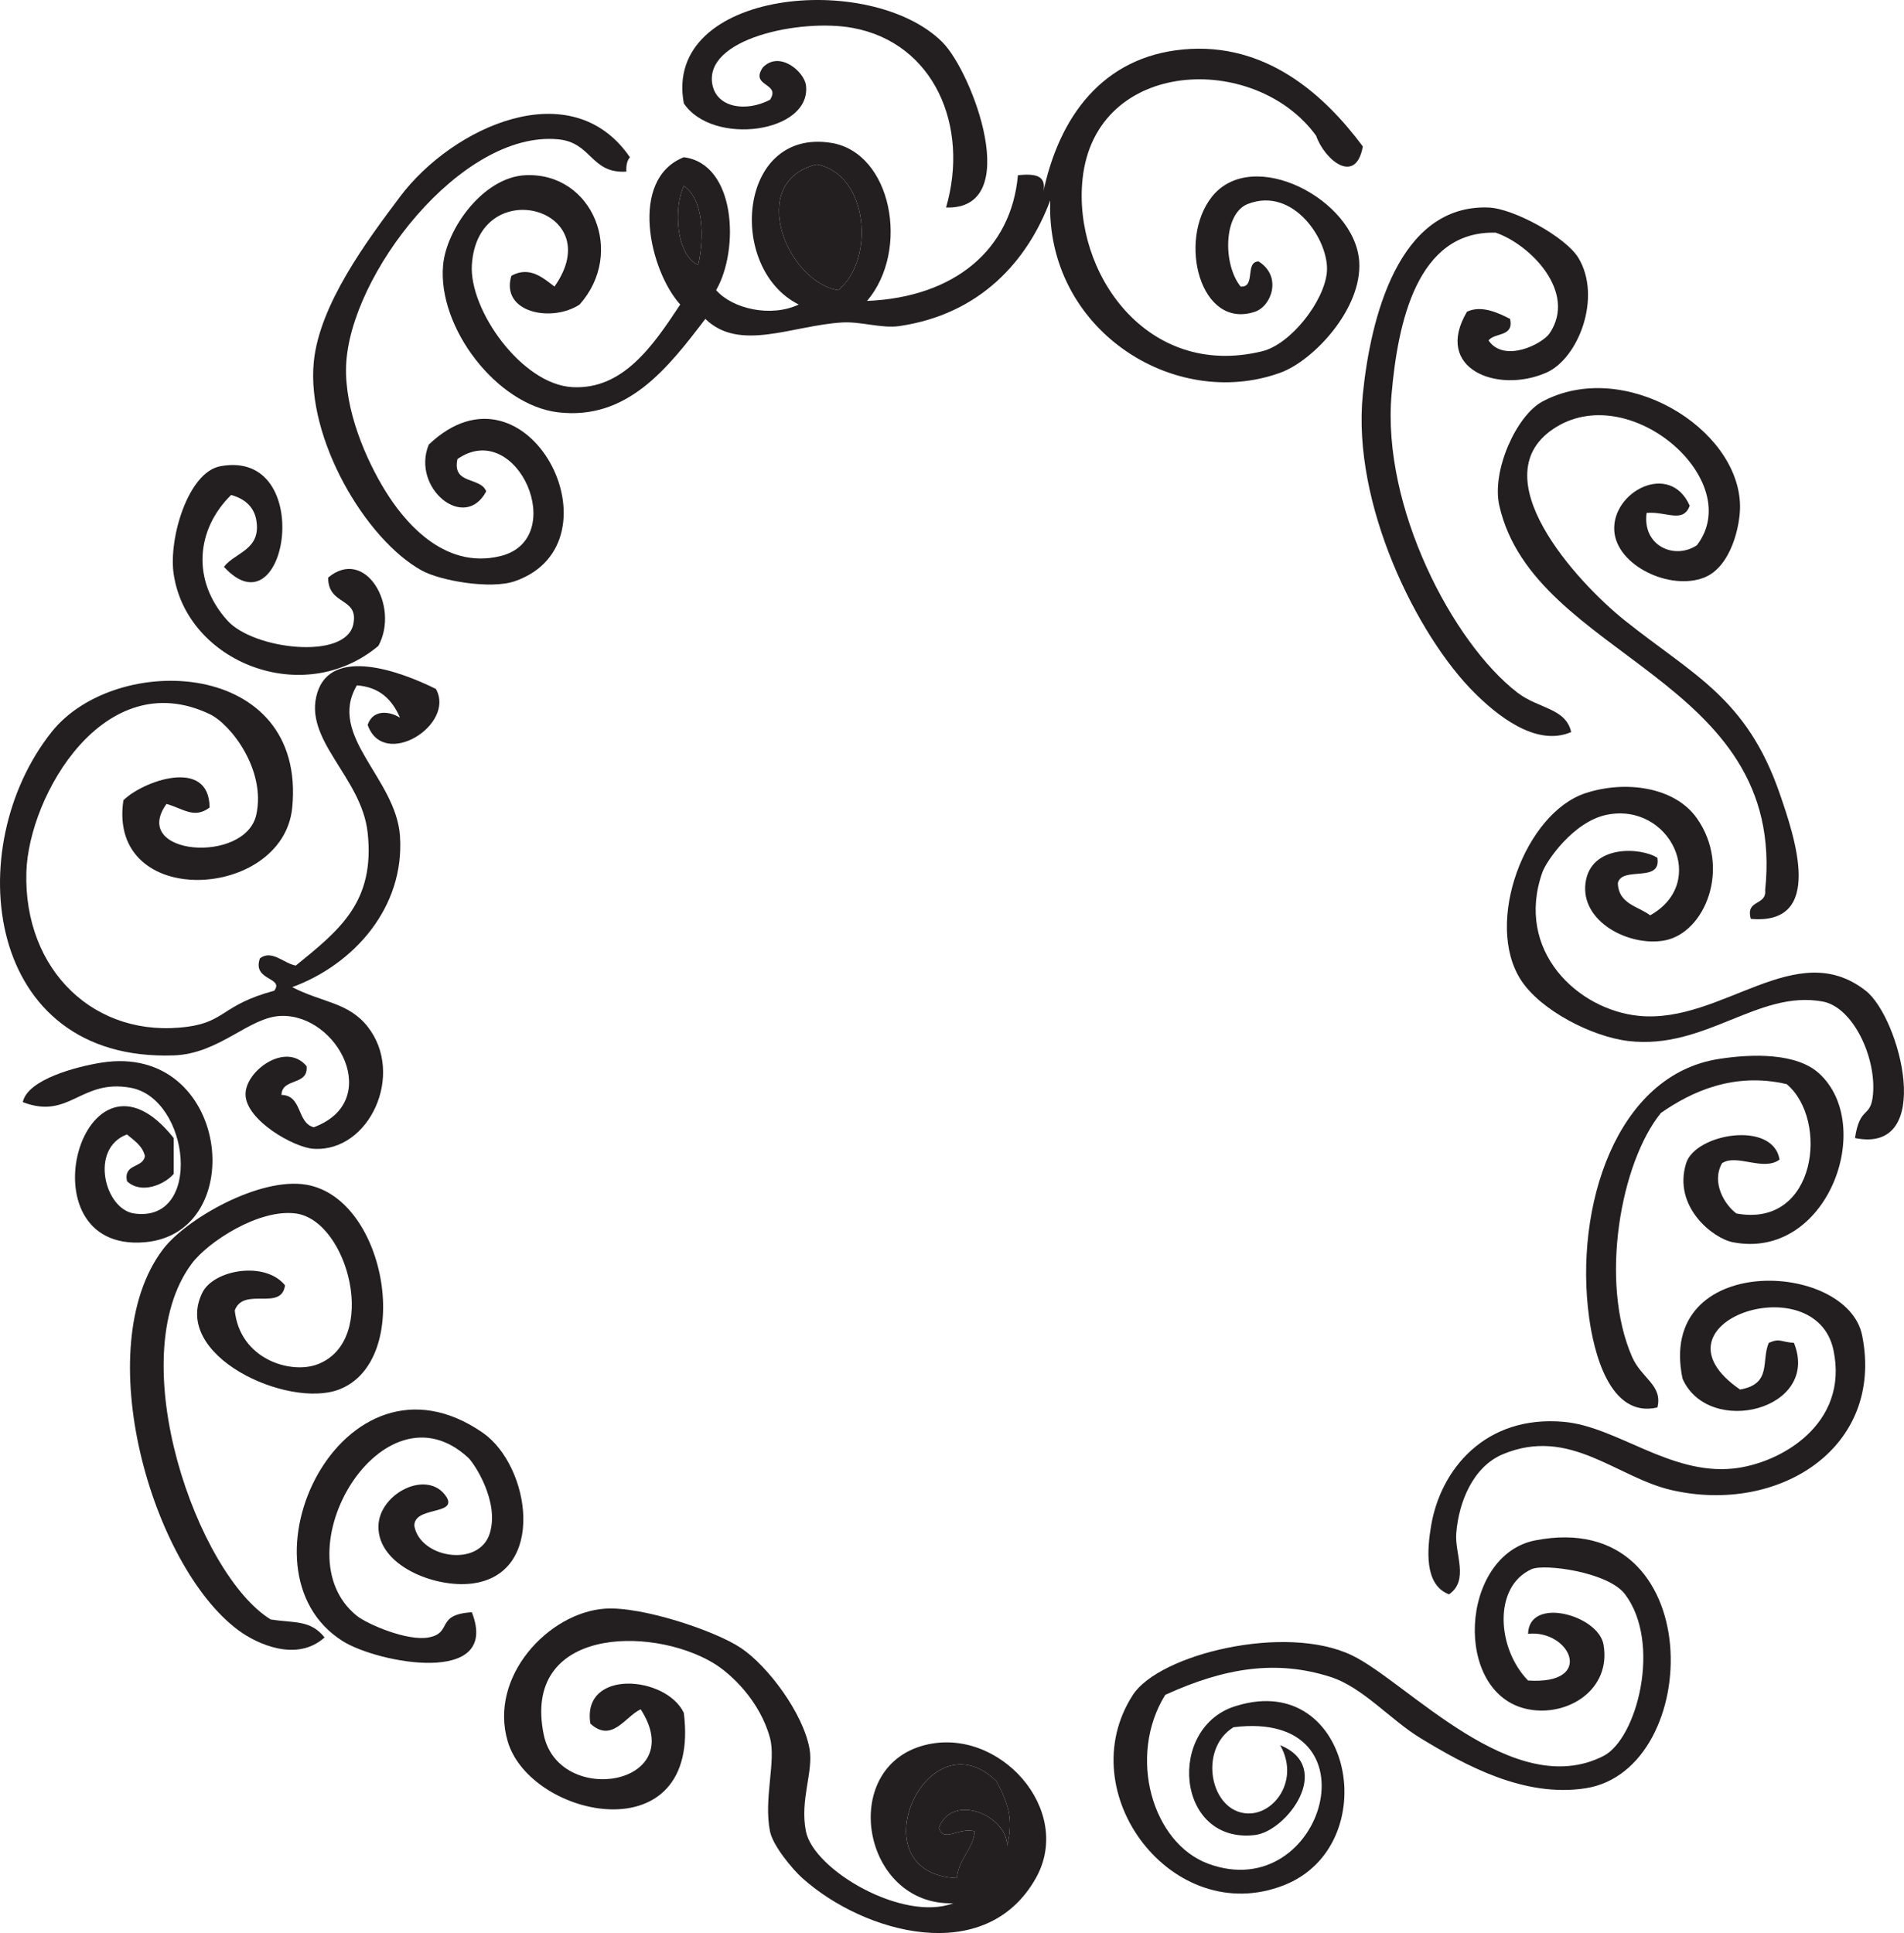 <?xml version="1.0" encoding="UTF-8" standalone="no"?>
<!-- Created with Inkscape (http://www.inkscape.org/) -->

<svg
   xmlns:dc="http://purl.org/dc/elements/1.1/"
   xmlns:cc="http://creativecommons.org/ns#"
   xmlns:rdf="http://www.w3.org/1999/02/22-rdf-syntax-ns#"
   xmlns:svg="http://www.w3.org/2000/svg"
   xmlns="http://www.w3.org/2000/svg"
   xmlns:sodipodi="http://sodipodi.sourceforge.net/DTD/sodipodi-0.dtd"
   xmlns:inkscape="http://www.inkscape.org/namespaces/inkscape"
   width="158.93"
   height="161.351"
   id="svg5127"
   version="1.1"
   inkscape:version="0.48.2 r9819"
   sodipodi:docname="New document 46">
  <defs
     id="defs5129" />
  <sodipodi:namedview
     id="base"
     pagecolor="#ffffff"
     bordercolor="#666666"
     borderopacity="1.0"
     inkscape:pageopacity="0.0"
     inkscape:pageshadow="2"
     inkscape:zoom="0.35"
     inkscape:cx="403.03622"
     inkscape:cy="-62.181657"
     inkscape:document-units="px"
     inkscape:current-layer="layer1"
     showgrid="false"
     fit-margin-top="0"
     fit-margin-left="0"
     fit-margin-right="0"
     fit-margin-bottom="0"
     inkscape:window-width="483"
     inkscape:window-height="424"
     inkscape:window-x="20"
     inkscape:window-y="20"
     inkscape:window-maximized="0" />
  <g
     inkscape:label="Layer 1"
     inkscape:groupmode="layer"
     id="layer1"
     transform="translate(28.036,-308.83)">
    <path
       d="m 126.803,403.821 c 0.414,-2.732 1.305,-1.61 1.499,-3.599 0.301,-3.119 -1.66,-7.33 -4.199,-7.796 -5.396,-0.991 -9.795,4.043 -16.194,3.299 -3.069,-0.357 -7.361,-2.567 -8.995,-5.099 -3.087,-4.782 0.369,-13.944 5.396,-15.592 3.312,-1.085 7.441,-0.541 9.297,2.098 2.902,4.131 0.67,9.574 -2.699,10.197 -2.931,0.541 -7.021,-1.545 -6.599,-4.799 0.421,-3.225 4.636,-2.987 5.999,-2.099 0.34,2.139 -2.938,0.66 -3.299,2.099 0.043,1.758 1.669,1.93 2.699,2.699 4.906,-2.746 1.623,-9.431 -3.599,-8.396 -2.814,0.559 -5.074,3.885 -5.397,4.798 -2.32,6.544 2.938,11.51 8.096,11.996 6.915,0.65 13.066,-6.674 18.892,-2.1 2.866,2.251 5.836,13.665 -0.899,12.295"
       style="fill:#231f20;fill-opacity:1;fill-rule:evenodd;stroke:none"
       id="path3082"
       inkscape:connector-curvature="0" />
    <path
       d="m 92.916,441.906 c -2.121,-0.792 -1.805,-3.842 -1.499,-5.699 0.775,-4.697 4.508,-9.289 11.095,-8.696 4.401,0.398 8.84,4.428 14.094,3.899 3.946,-0.396 9.717,-3.701 8.398,-9.896 -1.516,-7.116 -15.89,-2.284 -7.796,3.299 2.69,-0.463 1.749,-2.414 2.399,-3.897 0.949,-0.412 1.001,-0.066 2.099,0 2.249,5.575 -7.103,7.925 -9.296,2.998 -2.219,-10.58 13.745,-9.914 14.994,-3.599 1.854,9.379 -6.963,14.934 -15.894,12.896 -4.624,-1.056 -8.501,-5.33 -14.094,-3 -2.481,1.035 -3.686,3.96 -3.897,6.598 -0.138,1.709 1.1,3.913 -0.601,5.099"
       style="fill:#231f20;fill-opacity:1;fill-rule:evenodd;stroke:none"
       id="path3084"
       inkscape:connector-curvature="0" />
    <path
       d="m 120.504,405.621 c -1.346,1.009 -3.561,-0.51 -4.798,0.3 -0.919,1.63 0.23,3.485 1.2,4.198 6.709,1.238 7.729,-7.843 4.197,-10.796 -4.41,-1.029 -7.96,0.636 -10.496,2.4 -3.356,4.109 -5.169,14.111 -2.397,20.391 0.789,1.79 2.561,2.339 2.099,4.197 -4.031,0.935 -5.322,-4.764 -5.697,-7.496 -1.269,-9.214 2.243,-20.24 10.795,-21.59 2.915,-0.46 6.537,-0.495 8.396,1.199 4.776,4.349 0.686,15.633 -7.197,14.094 -1.657,-0.324 -5.025,-2.964 -3.897,-6.596 0.769,-2.478 7.264,-3.585 7.796,-0.3"
       style="fill:#231f20;fill-opacity:1;fill-rule:evenodd;stroke:none"
       id="path3086"
       inkscape:connector-curvature="0" />
    <path
       d="m 118.107,385.528 c -0.459,-1.657 1.33,-1.067 1.198,-2.399 1.865,-17.793 -19.28,-19.291 -22.189,-32.087 -0.664,-2.915 1.429,-7.535 3.598,-8.696 6.791,-3.634 16.394,2.19 16.494,8.696 0.024,1.641 -0.74,5.112 -3,5.999 -2.84,1.113 -7.298,-0.989 -7.496,-3.899 -0.224,-3.277 4.643,-5.835 6.296,-2.1 -0.557,1.506 -1.96,0.453 -3.598,0.601 -0.372,2.765 2.334,3.939 4.199,2.697 4.072,-5.327 -5.393,-13.694 -11.696,-9.895 -6.615,3.986 1.72,13.023 5.699,16.194 5.699,4.541 10.145,6.46 12.894,14.394 1.292,3.725 3.764,11.043 -2.397,10.495"
       style="fill:#231f20;fill-opacity:1;fill-rule:evenodd;stroke:none"
       id="path3088"
       inkscape:connector-curvature="0" />
    <path
       d="m 69.226,450.302 c -3.17,5.122 -1.084,12.369 3.599,14.094 9.651,3.555 14.365,-12.931 2.1,-11.395 -2.966,1.821 -1.956,7.098 1.2,7.197 2.236,0.07 4.334,-2.81 2.699,-5.699 4.525,1.85 0.534,7.185 -2.1,7.497 -6.644,0.786 -7.427,-9.116 -1.499,-10.796 9.634,-2.915 12.364,11.684 3.897,14.994 -9.252,3.619 -17.885,-7.711 -12.594,-15.893 2.186,-3.382 12.724,-5.984 18.292,-3.299 4.619,2.228 13.46,12.244 20.991,8.396 2.792,-1.427 4.874,-9.41 1.799,-13.494 -1.407,-1.87 -6.754,-2.569 -7.796,-2.1 -3.245,1.459 -2.896,6.641 -0.301,9.296 5.654,0.376 3.528,-4.256 0,-3.899 0.089,-3.159 5.871,-1.558 6.299,0.9 0.659,3.794 -3.018,6.048 -6.299,5.399 -6.317,-1.251 -5.711,-12.863 0.6,-14.095 14.475,-2.826 14.135,19.155 4.197,20.691 -5.125,0.792 -10.033,-1.911 -13.794,-4.197 -2.484,-1.51 -4.804,-4.239 -7.496,-5.099 -4.494,-1.434 -8.775,-0.792 -13.795,1.5"
       style="fill:#231f20;fill-opacity:1;fill-rule:evenodd;stroke:none"
       id="path3090"
       inkscape:connector-curvature="0" />
    <path
       d="m 94.416,334.849 c 1.202,-0.575 2.605,0.094 3.599,0.6 0.333,1.531 -1.285,1.114 -1.799,1.799 1.305,1.905 4.494,0.299 5.098,-0.599 2.317,-3.444 -1.643,-7.423 -4.499,-8.398 -6.575,-0.188 -8.176,7.529 -8.696,13.495 -0.821,9.428 5.125,20.75 10.496,24.889 1.784,1.375 4.038,1.279 4.498,3.3 -2.98,1.288 -6.308,-1.515 -8.096,-3.3 -4.736,-4.721 -10.223,-15.686 -9.296,-24.889 0.636,-6.322 2.964,-15.88 10.496,-15.594 2.099,0.08 6.45,2.47 7.496,4.199 1.98,3.271 0.015,8.42 -2.699,9.595 -4.065,1.764 -9.423,-0.33 -6.598,-5.098"
       style="fill:#231f20;fill-opacity:1;fill-rule:evenodd;stroke:none"
       id="path3092"
       inkscape:connector-curvature="0" />
    <path
       d="m 29.043,324.354 c -0.869,1.845 -0.662,5.736 1.199,6.598 0.537,-2.388 0.431,-5.516 -1.199,-6.598 z m 11.095,-1.8 c -5.897,1.411 -2.487,9.822 1.8,10.496 3.11,-2.585 2.507,-9.682 -1.8,-10.496 z m 41.682,-2.399 c -5.094,-7.001 -18.41,-6.499 -19.492,3.599 -0.834,7.784 5.343,16.76 14.995,14.394 2.39,-0.586 5.174,-4.169 5.397,-6.598 0.235,-2.551 -2.743,-7.197 -6.596,-5.697 -2.059,0.801 -2.094,5.059 -0.601,6.897 1.295,0.096 0.319,-2.08 1.5,-2.099 1.981,1.25 1.08,3.73 -0.3,4.197 -4.58,1.55 -6.489,-5.963 -3.599,-9.595 3.382,-4.251 11.949,0.23 12.295,5.397 0.265,3.938 -3.81,8.291 -6.596,9.295 -8.912,3.215 -19.595,-3.66 -19.194,-14.393 -1.887,5.066 -5.866,9.514 -12.594,10.495 -1.491,0.217 -3.199,-0.398 -4.799,-0.3 -4.149,0.254 -8.547,2.486 -11.395,-0.3 -3.111,4.081 -6.506,8.486 -12.295,7.798 -5.105,-0.609 -10.075,-7.075 -9.596,-12.295 0.279,-3.027 3.364,-7.35 6.898,-7.497 5.58,-0.234 8.346,6.48 4.497,10.796 -2.32,1.528 -6.626,0.684 -5.696,-2.4 1.542,-0.858 2.7,0.228 3.599,0.9 4.621,-6.561 -6.421,-9.521 -6.897,-1.799 -0.23,3.74 4.159,9.971 8.396,10.195 4.214,0.223 6.719,-3.439 8.996,-6.896 -2.541,-2.804 -4.335,-10.454 0.3,-12.295 4.34,0.551 4.661,7.679 2.699,11.095 1.371,1.564 4.567,2.294 6.896,1.2 -6.026,-3.01 -5.077,-14.73 2.699,-13.495 5.069,0.804 6.605,8.964 3,13.195 7.349,-0.31 12.047,-4.321 12.595,-10.496 1.32,-0.122 2.478,-0.08 2.099,1.499 1.315,-6.378 4.979,-11.369 11.695,-11.994 6.891,-0.642 11.777,3.764 14.994,8.095 -0.581,3.269 -3.194,1.137 -3.899,-0.899"
       style="fill:#231f20;fill-opacity:1;fill-rule:evenodd;stroke:none"
       id="path3094"
       inkscape:connector-curvature="0" />
    <path
       d="m 55.133,457.498 c -5.81,-5.655 -11.816,7.713 -3.3,8.098 0.158,-1.643 1.301,-2.299 1.5,-3.899 -1.321,-0.396 -2.578,0.996 -2.999,-0.3 1.105,-2.954 5.69,-1.051 5.697,1.5 0.546,-2.231 0.076,-3.559 -0.899,-5.399 z m -29.689,-5.996 c -1.305,0.61 -2.395,2.842 -4.199,1.199 -0.744,-4.59 6.322,-4.015 7.798,-0.9 1.491,11.832 -12.764,8.848 -14.694,2.4 -1.62,-5.412 3.406,-10.762 8.096,-11.096 3.069,-0.219 9.255,1.85 11.395,3.299 2.216,1.5 5.156,5.399 5.697,8.396 0.346,1.916 -0.83,4.27 -0.299,6.897 0.65,3.226 8.1,7.584 12.295,5.997 -7.599,0.237 -9.641,-11.319 -2.4,-13.195 6.219,-1.611 12.496,5.406 9.296,11.096 -4.192,7.456 -14.351,4.606 -19.491,0 -0.804,-0.72 -2.453,-2.684 -2.7,-3.899 -0.547,-2.708 0.521,-5.869 0,-7.796 -0.828,-3.062 -3.219,-5.369 -4.798,-6.299 -5.251,-3.087 -15.899,-2.881 -14.094,5.997 1.238,6.089 12.224,4.289 8.096,-2.098"
       style="fill:#231f20;fill-opacity:1;fill-rule:evenodd;stroke:none"
       id="path3096"
       inkscape:connector-curvature="0" />
    <path
       d="m 56.032,462.897 c -0.007,-2.551 -4.593,-4.454 -5.697,-1.5 0.421,1.296 1.677,-0.096 2.999,0.3 -0.199,1.6 -1.343,2.256 -1.5,3.899 -8.516,-0.385 -2.51,-13.752 3.3,-8.098 0.975,1.84 1.445,3.167 0.899,5.399"
       style="fill:#231f20;fill-opacity:1;fill-rule:evenodd;stroke:none"
       id="path3098"
       inkscape:connector-curvature="0" />
    <path
       d="m 50.933,326.153 c 1.975,-6.793 -1.004,-13.744 -7.796,-14.994 -4.344,-0.8 -12.543,0.9 -11.695,4.798 0.403,1.85 2.772,2.254 4.798,1.2 0.929,-1.434 -1.715,-1.075 -0.599,-2.699 1.399,-1.438 3.464,0.366 3.599,1.499 0.47,3.975 -7.8,5.096 -10.196,1.499 -1.769,-9.48 15.592,-11.095 21.591,-5.098 2.474,2.476 6.848,13.994 0.299,13.795"
       style="fill:#231f20;fill-opacity:1;fill-rule:evenodd;stroke:none"
       id="path3100"
       inkscape:connector-curvature="0" />
    <path
       d="m 41.938,333.051 c -4.287,-0.674 -7.697,-9.085 -1.8,-10.496 4.308,0.814 4.91,7.911 1.8,10.496"
       style="fill:#231f20;fill-opacity:1;fill-rule:evenodd;stroke:none"
       id="path3102"
       inkscape:connector-curvature="0" />
    <path
       d="m 30.242,330.952 c -1.861,-0.861 -2.067,-4.753 -1.199,-6.598 1.63,1.081 1.736,4.21 1.199,6.598"
       style="fill:#231f20;fill-opacity:1;fill-rule:evenodd;stroke:none"
       id="path3104"
       inkscape:connector-curvature="0" />
    <path
       d="m 24.544,321.956 c -0.233,0.266 -0.323,0.676 -0.299,1.199 -2.984,0.181 -2.861,-2.434 -5.699,-2.697 -8.071,-0.755 -17.405,11.312 -17.691,18.891 -0.14,3.67 1.626,7.8 3.297,10.495 1.395,2.249 4.726,6.601 9.596,5.399 5.772,-1.427 1.397,-11.553 -3.599,-8.098 -0.473,2.172 1.936,1.462 2.399,2.699 -1.794,3.4 -6.273,-0.273 -4.798,-3.899 8.273,-7.891 16.389,8.186 7.196,11.395 -1.995,0.698 -6.213,-0.02 -7.796,-0.899 -4.688,-2.603 -9.619,-11.009 -8.995,-17.392 0.468,-4.794 4.419,-10.095 7.195,-13.794 4.388,-5.843 14.325,-10.404 19.193,-3.299"
       style="fill:#231f20;fill-opacity:1;fill-rule:evenodd;stroke:none"
       id="path3106"
       inkscape:connector-curvature="0" />
    <path
       d="m 9.252,433.808 c 0.871,1.498 -2.764,0.744 -2.7,2.399 0.487,2.694 5.418,3.482 6.298,0.6 0.811,-2.656 -1.305,-5.838 -1.799,-6.296 -7.13,-6.616 -15.809,7.974 -9.296,13.194 0.843,0.675 4.199,2.141 5.997,1.8 2.03,-0.388 0.519,-1.915 3.599,-2.1 2.421,6.209 -7.87,4.249 -10.796,2.399 -9.35,-5.912 -0.013,-25.476 11.696,-17.392 3.98,2.748 5.376,11.818 -0.9,12.595 -3.1,0.384 -7.868,-1.505 -7.798,-4.799 0.059,-2.76 4.174,-4.82 5.699,-2.399"
       style="fill:#231f20;fill-opacity:1;fill-rule:evenodd;stroke:none"
       id="path3108"
       inkscape:connector-curvature="0" />
    <path
       d="m -9.342,356.141 c 0.941,-1.221 3.129,-1.403 2.7,-3.899 -0.159,-0.921 -0.76,-1.726 -2.1,-2.098 -2.89,2.831 -3.359,7.111 -0.299,10.495 2.174,2.402 9.865,3.317 10.495,0.299 0.477,-2.291 -2.104,-1.524 -2.099,-3.897 3.095,-2.594 5.994,2.364 4.197,5.697 -6.264,5.254 -16.002,1.377 -17.092,-5.997 -0.436,-2.949 1.195,-8.496 3.899,-8.996 8.03,-1.485 5.582,14.179 0.299,8.396"
       style="fill:#231f20;fill-opacity:1;fill-rule:evenodd;stroke:none"
       id="path3110"
       inkscape:connector-curvature="0" />
    <path
       d="m -4.243,416.116 c -0.309,2.196 -3.461,0.074 -4.199,2.1 0.444,4.086 4.673,5.335 6.897,4.497 5.205,-1.961 2.576,-12.014 -1.8,-12.595 -3.089,-0.411 -7.35,2.385 -8.696,4.199 -5.895,7.941 0.501,25.941 6.599,29.688 2.002,0.31 3.322,0.026 4.498,1.5 -2.289,2.066 -5.591,0.59 -7.198,-0.601 -7.22,-5.353 -12.51,-23.554 -6.297,-31.785 1.911,-2.533 8.084,-6.081 11.995,-5.399 6.736,1.175 8.945,14.72 2.699,17.093 -4.269,1.623 -14.025,-2.83 -11.395,-8.098 0.958,-1.915 5.246,-2.65 6.897,-0.599"
       style="fill:#231f20;fill-opacity:1;fill-rule:evenodd;stroke:none"
       id="path3112"
       inkscape:connector-curvature="0" />
    <path
       d="m -13.539,406.819 c -0.815,0.921 -2.732,1.712 -3.899,0.6 -0.301,-1.501 1.344,-1.055 1.5,-2.1 -0.221,-0.879 -0.909,-1.289 -1.5,-1.799 -3.143,1.167 -1.87,6.248 0.6,6.598 5.769,0.816 4.668,-9.596 -0.3,-10.495 -4.169,-0.756 -5.093,2.704 -8.996,1.2 0.404,-1.916 4.567,-2.984 6.598,-3.3 10.664,-1.659 12.4,14.228 3.599,14.994 -10.447,0.911 -5.133,-18.203 2.399,-8.696 0,1 0,2 0,2.999"
       style="fill:#231f20;fill-opacity:1;fill-rule:evenodd;stroke:none"
       id="path3114"
       inkscape:connector-curvature="0" />
    <path
       d="m 8.352,366.337 c 1.671,3.002 -4.38,6.774 -5.699,2.999 0.435,-1.309 1.821,-1.157 2.699,-0.6 -0.636,-1.462 -1.645,-2.551 -3.598,-2.699 -2.502,4.221 3.279,7.749 3.598,12.595 0.393,5.919 -3.814,10.689 -8.995,12.594 2.495,1.298 4.686,1.252 6.296,3.3 3.127,3.97 0.146,10.473 -4.496,10.195 -1.661,-0.099 -5.624,-2.366 -5.699,-4.499 -0.07,-1.964 3.35,-4.5 5.098,-2.399 0.163,1.661 -2.054,0.944 -2.099,2.399 1.765,0.034 1.261,2.337 2.7,2.699 5.799,-2.159 2.033,-9.411 -2.7,-9.295 -2.695,0.066 -5.147,3.165 -8.996,3.297 -15.8,0.547 -17.839,-17.371 -10.195,-26.988 5.372,-6.76 21.292,-6.116 20.091,6.298 -0.75,7.741 -15.454,8.579 -14.094,-0.601 1.573,-1.585 7.17,-3.645 7.197,0.601 -1.289,0.979 -2.21,0.083 -3.599,-0.3 -3.081,4.298 6.58,5.059 7.496,0.899 0.819,-3.721 -2.109,-7.545 -3.897,-8.398 -8.784,-4.18 -15.105,6.787 -15.295,13.195 -0.241,8.197 5.739,13.963 13.495,12.896 3.13,-0.431 2.877,-1.843 7.196,-3 0.854,-1.147 -1.855,-0.804 -1.199,-2.699 0.986,-0.767 2.011,0.43 2.998,0.6 3.704,-3.004 6.622,-5.339 5.997,-11.096 -0.504,-4.66 -5.438,-7.745 -4.197,-11.695 1.195,-3.803 6.8,-1.839 9.896,-0.299"
       style="fill:#231f20;fill-opacity:1;fill-rule:evenodd;stroke:none"
       id="path3116"
       inkscape:connector-curvature="0" />
  </g>
</svg>
